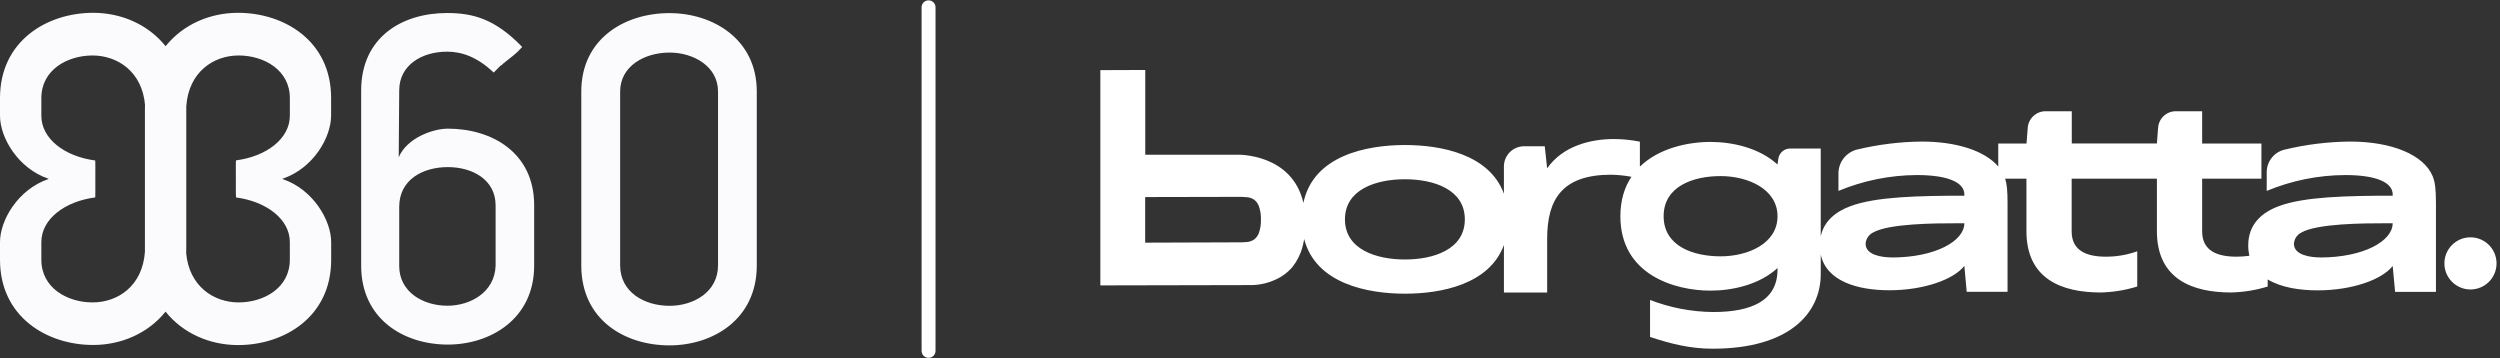 <svg width="684" height="98" viewBox="0 0 684 98" fill="none" xmlns="http://www.w3.org/2000/svg">
<rect x="0" y="0" width="684" height="98" fill="#333333" stroke="none"/>
<path fill-rule="evenodd" clip-rule="evenodd" d="M0 26.823V31.657C0 37.644 4.892 46.02 13.171 48.877C13.171 48.877 13.233 48.901 13.348 48.945C13.233 48.99 13.172 49.014 13.172 49.014C4.892 51.87 0 60.274 0 66.234V71.068C0 86.722 12.871 94.385 25.469 94.385C33.056 94.385 40.439 91.296 45.294 85.268C50.149 91.315 57.543 94.412 65.142 94.412C77.739 94.412 90.61 86.722 90.61 71.095V66.261C90.61 60.302 85.719 51.898 77.466 49.041C77.463 49.039 77.375 49.003 77.215 48.939C77.364 48.881 77.444 48.849 77.444 48.849C85.724 45.993 90.589 37.616 90.589 31.629V26.823C90.616 11.196 77.745 3.506 65.147 3.506C57.527 3.506 50.161 6.6 45.308 12.64C40.455 6.6 33.089 3.506 25.469 3.506C12.871 3.506 0 11.196 0 26.823ZM50.965 30.53C50.965 30.518 50.977 30.156 50.965 29.535V29.075C51.62 19.682 58.425 15.178 65.284 15.178C72.225 15.178 79.303 19.16 79.303 26.823V31.657C79.303 37.919 72.963 42.78 64.573 43.878C64.573 43.878 64.573 43.888 64.573 43.908C64.571 43.907 64.57 43.906 64.568 43.906C64.509 43.906 64.513 46.796 64.53 49.485C64.519 51.731 64.522 53.829 64.567 53.977C64.568 54 64.568 54.013 64.568 54.013C72.93 55.139 79.297 59.972 79.297 66.234V71.068C79.297 78.758 72.219 82.74 65.278 82.74C58.514 82.74 51.75 78.36 50.935 69.23C50.989 68.069 50.965 67.36 50.965 67.36V30.53ZM39.678 28.713C38.899 19.566 32.102 15.178 25.332 15.178C18.391 15.178 11.313 19.133 11.313 26.823V31.684C11.313 37.946 17.653 42.807 26.043 43.906C26.097 43.892 26.097 46.429 26.083 48.965C26.097 51.503 26.097 54.04 26.043 54.013C17.653 55.111 11.313 59.972 11.313 66.234V71.068C11.313 78.758 18.391 82.74 25.332 82.74C32.191 82.74 38.995 78.291 39.651 68.898V68.621C39.63 67.843 39.646 67.388 39.646 67.388L39.651 67.388V30.531V29.542C39.656 29.302 39.664 29.024 39.678 28.713ZM122.288 3.562C110.018 3.562 98.814 10.181 98.814 24.764V72.689C98.814 87.245 110.401 94.276 122.534 94.276C134.148 94.276 146.144 87.273 146.144 72.689V56.128C146.144 41.819 134.667 35.201 122.534 35.201C118.462 35.201 111.33 37.727 109.089 43.028L109.226 24.737C109.226 17.706 115.566 14.136 122.288 14.136C126.25 14.136 130.459 15.481 135.077 19.848L137.045 17.871H137.181C137.275 17.783 137.36 17.701 137.438 17.625C137.705 17.368 137.899 17.18 138.11 17.074C138.233 16.951 138.445 16.738 138.686 16.596C138.674 16.611 138.697 16.599 138.766 16.552C138.739 16.566 138.712 16.581 138.686 16.596C138.728 16.545 139.22 16.157 139.696 15.782L139.696 15.781L139.696 15.781C139.88 15.636 140.062 15.493 140.214 15.372L140.242 15.35C140.915 14.808 141.571 14.281 142.865 12.845C135.35 5.018 129.147 3.562 122.288 3.562ZM122.534 45.719C129.256 45.719 135.596 49.153 135.596 56.183V72.772C135.323 79.94 128.737 83.647 122.397 83.647C115.812 83.647 109.226 79.94 109.226 72.772V56.595C109.226 49.153 115.675 45.719 122.534 45.719ZM159.041 25.038C159.041 10.647 170.846 3.588 183.171 3.588C194.976 3.588 207.054 10.647 207.054 25.038V72.633C207.054 87.437 194.976 94.495 183.171 94.495C170.846 94.495 159.041 87.437 159.041 72.633V25.038ZM169.671 72.606C169.671 79.939 176.312 83.674 183.198 83.674C189.702 83.674 196.452 79.939 196.452 72.606V25.038C196.452 18.117 189.702 14.382 183.198 14.382C176.312 14.382 169.671 18.117 169.671 25.038V72.606Z" fill="#FBFBFD"/>
<path d="M254.055 2V96" stroke="white" stroke-width="3.811" stroke-linecap="round"/>
<g clip-path="url(#clip0_1848_101959)">
<path d="M675.922 79.197C679.861 79.197 683.055 76.004 683.055 72.064C683.055 68.125 679.861 64.932 675.922 64.932C671.982 64.932 668.789 68.125 668.789 72.064C668.789 76.004 671.982 79.197 675.922 79.197Z" fill="white"/>
<path d="M665.558 48.166C663.09 42.318 654.384 38.733 642.977 38.733H642.912C636.881 38.791 630.876 39.535 625.013 40.952C623.634 41.287 622.407 42.075 621.53 43.191C620.653 44.306 620.175 45.684 620.174 47.102V52.234C626.993 49.392 634.304 47.918 641.692 47.895C650.17 47.895 654.639 49.928 654.639 53.183V53.546C642.12 53.546 630.421 53.807 623.488 56.405C618.845 58.124 615.114 61.341 615.114 67.161C615.109 68.109 615.218 69.054 615.439 69.976C614.251 70.142 613.053 70.225 611.854 70.226C606.733 70.226 602.508 68.68 602.508 63.321V48.887H618.726V39.265H602.508V30.434H595.299C594.076 30.433 592.898 30.895 592.001 31.725C591.104 32.556 590.554 33.695 590.461 34.914L590.124 39.254H566.839V30.434H559.673C558.438 30.431 557.248 30.896 556.342 31.735C555.436 32.575 554.882 33.726 554.791 34.958L554.455 39.265H546.72V45.551C543.054 41.266 535.373 38.733 525.783 38.733H525.713C519.794 38.799 513.901 39.527 508.144 40.903C506.677 41.259 505.373 42.098 504.441 43.284C503.508 44.47 503.001 45.935 503.002 47.444V52.234C509.814 49.395 517.117 47.921 524.498 47.895C532.981 47.895 537.445 49.928 537.445 53.183V53.546C524.926 53.546 513.226 53.807 506.289 56.405C502.356 57.853 499.064 60.392 498.152 64.682V40.637H489.756C488.984 40.642 488.24 40.92 487.655 41.423C487.069 41.925 486.682 42.62 486.561 43.382L486.322 45.009C481.224 40.344 473.765 38.831 467.983 38.831C461.892 38.831 453.88 40.507 448.673 45.589V38.76C446.336 38.289 443.958 38.047 441.573 38.039C435.129 38.039 427.573 39.943 423.299 46.056L422.643 40.013H417.002C415.535 40.013 414.129 40.595 413.091 41.632C412.054 42.668 411.47 44.074 411.469 45.54V53.004C407.504 42.156 394.139 39.677 384.397 39.677C373.939 39.677 359.321 42.519 356.609 55.51C353.512 41.95 338.66 42.329 338.66 42.329H313.34V19.146L301.055 19.19V78.085L341.692 77.999C344.091 78.069 346.476 77.606 348.673 76.642C350.553 75.862 352.225 74.652 353.555 73.111C354.853 71.503 355.799 69.641 356.332 67.644C356.535 66.906 356.697 66.158 356.82 65.404C360.004 77.635 374.178 80.353 384.402 80.353C394.166 80.353 407.509 77.879 411.474 67.02V80.038H423.304V65.284C423.304 54.436 427.514 47.802 440.792 47.802C442.661 47.837 444.525 48.027 446.363 48.372C444.486 51.176 443.336 54.729 443.336 59.177C443.336 75.145 458.16 79.517 467.989 79.517C473.771 79.517 481.229 78.009 486.328 73.339V73.768C486.328 82.213 479.276 85.37 468.775 85.37C462.85 85.325 456.982 84.206 451.456 82.067V92.188C457.205 94.092 462.494 95.405 468.58 95.405C489.447 95.405 498.158 85.777 498.158 74.966V69.651C499.704 76.935 508.198 79.414 516.904 79.414C526.407 79.414 534.554 76.458 537.445 72.743L538.09 79.837H549.264V55.488C549.264 52.234 549.091 50.373 548.608 48.882H554.433V63.256C554.433 76.415 564.197 80.022 574.747 80.022C578.14 79.939 581.505 79.392 584.749 78.394V68.75C581.992 69.742 579.082 70.241 576.152 70.226C571.031 70.226 566.806 68.68 566.806 63.321V48.887H590.13V63.256C590.13 76.415 599.893 80.022 610.438 80.022C613.831 79.94 617.196 79.393 620.44 78.394V76.453C624.036 78.622 629.032 79.441 634.104 79.441C643.596 79.441 651.748 76.485 654.639 72.77L655.301 79.859H666.475V55.488C666.469 51.691 666.236 49.804 665.558 48.166ZM344.448 63.695C344.192 64.433 343.722 65.077 343.097 65.545C342.498 65.943 341.804 66.177 341.085 66.223C340.273 66.292 339.459 66.319 338.644 66.304L313.319 66.391V53.915L338.666 53.861C339.48 53.845 340.295 53.874 341.107 53.948C341.824 53.994 342.518 54.226 343.119 54.62C343.734 55.091 344.196 55.732 344.448 56.465C344.85 57.625 345.033 58.85 344.99 60.077C345.033 61.306 344.849 62.532 344.448 63.695ZM384.381 70.996C376.521 70.996 367.978 68.235 367.978 60.017C367.978 51.8 376.521 49.044 384.381 49.044C392.24 49.044 400.778 51.8 400.778 60.017C400.778 68.235 392.257 70.996 384.402 70.996H384.381ZM470.75 70.133C463.286 70.133 455.171 67.367 455.171 59.155C455.171 50.943 463.308 48.176 470.75 48.176C478.191 48.176 486.328 51.691 486.328 59.177C486.328 66.662 478.208 70.133 470.75 70.133ZM517.565 70.426C515.163 70.426 510.433 69.884 510.433 66.716C510.464 66.091 510.656 65.484 510.989 64.954C511.323 64.424 511.787 63.989 512.337 63.69C516.611 61.091 530.149 61.091 534.917 61.091H537.445C537.445 65.941 529.526 70.448 517.565 70.448V70.426ZM634.754 70.426C632.352 70.426 627.622 69.884 627.622 66.716C627.652 66.09 627.844 65.482 628.179 64.952C628.513 64.422 628.979 63.987 629.531 63.69C633.8 61.091 647.338 61.091 652.106 61.091H654.634C654.634 65.941 646.715 70.448 634.754 70.448V70.426Z" fill="white"/>
</g>
<defs>
<clipPath id="clip0_1848_101959">
<rect width="382.002" height="76.242" fill="white" transform="translate(301.055 19.148)"/>
</clipPath>
</defs>
</svg>
